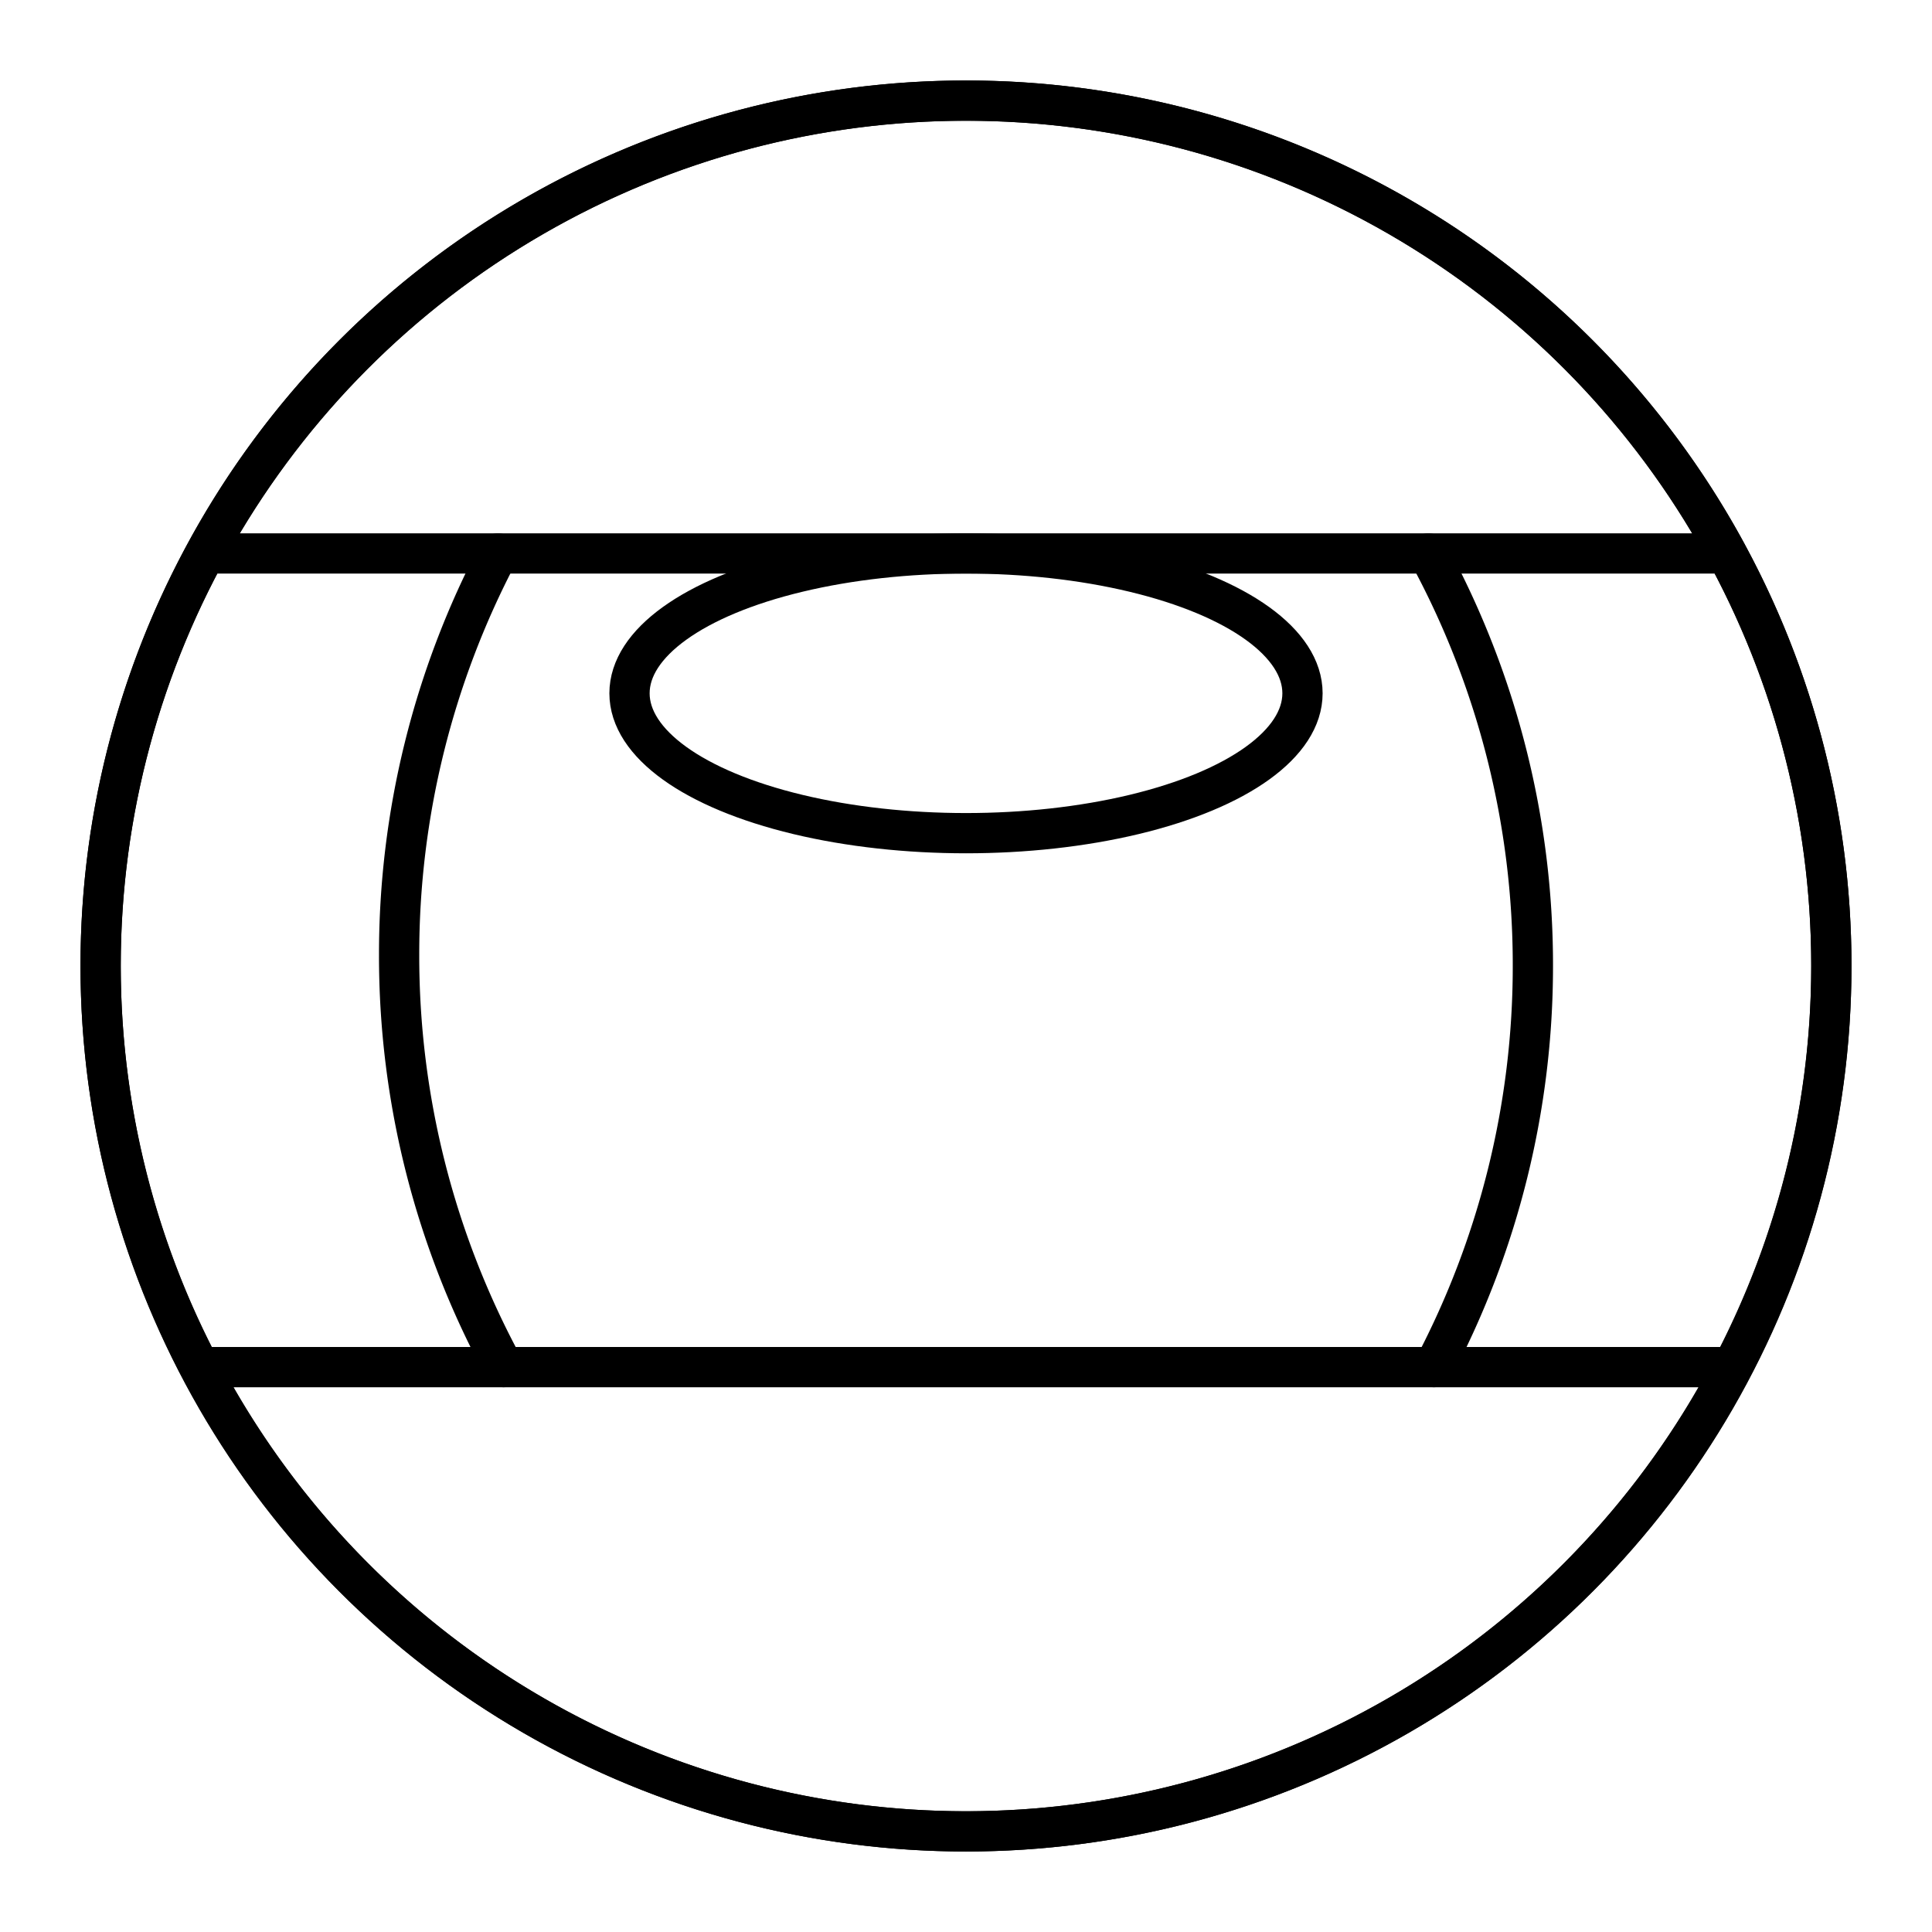 <svg xmlns="http://www.w3.org/2000/svg" xmlns:xlink="http://www.w3.org/1999/xlink" aria-hidden="true" role="img" class="iconify iconify--arcticons" width="1em" height="1em" preserveAspectRatio="xMidYMid meet" viewBox="0 0 48 48"><circle cx="24" cy="24" r="21.5" fill="none" stroke="currentColor" stroke-linecap="round" stroke-linejoin="round"></circle><path fill="none" stroke="currentColor" stroke-linecap="round" stroke-linejoin="round" d="M24 2.5A21.495 21.495 0 0 0 5.096 13.75h37.808A21.495 21.495 0 0 0 24 2.5Zm0 43a21.486 21.486 0 0 0 19.041-11.534H4.96A21.486 21.486 0 0 0 24 45.5Zm18.904-31.75H5.096a21.48 21.48 0 0 0-.137 20.216H43.04a21.48 21.48 0 0 0-.137-20.216Z"></path><path fill="none" stroke="currentColor" stroke-linecap="round" stroke-linejoin="round" d="M38.084 24a21.404 21.404 0 0 0-2.596-10.25m.137 20.216A21.388 21.388 0 0 0 38.084 24m-28.168-.284a21.404 21.404 0 0 0 2.596 10.25m-.137-20.216a21.388 21.388 0 0 0-2.459 9.966"></path><ellipse cx="24" cy="17.225" fill="none" stroke="currentColor" stroke-linecap="round" stroke-linejoin="round" rx="8.36" ry="3.475"></ellipse></svg>